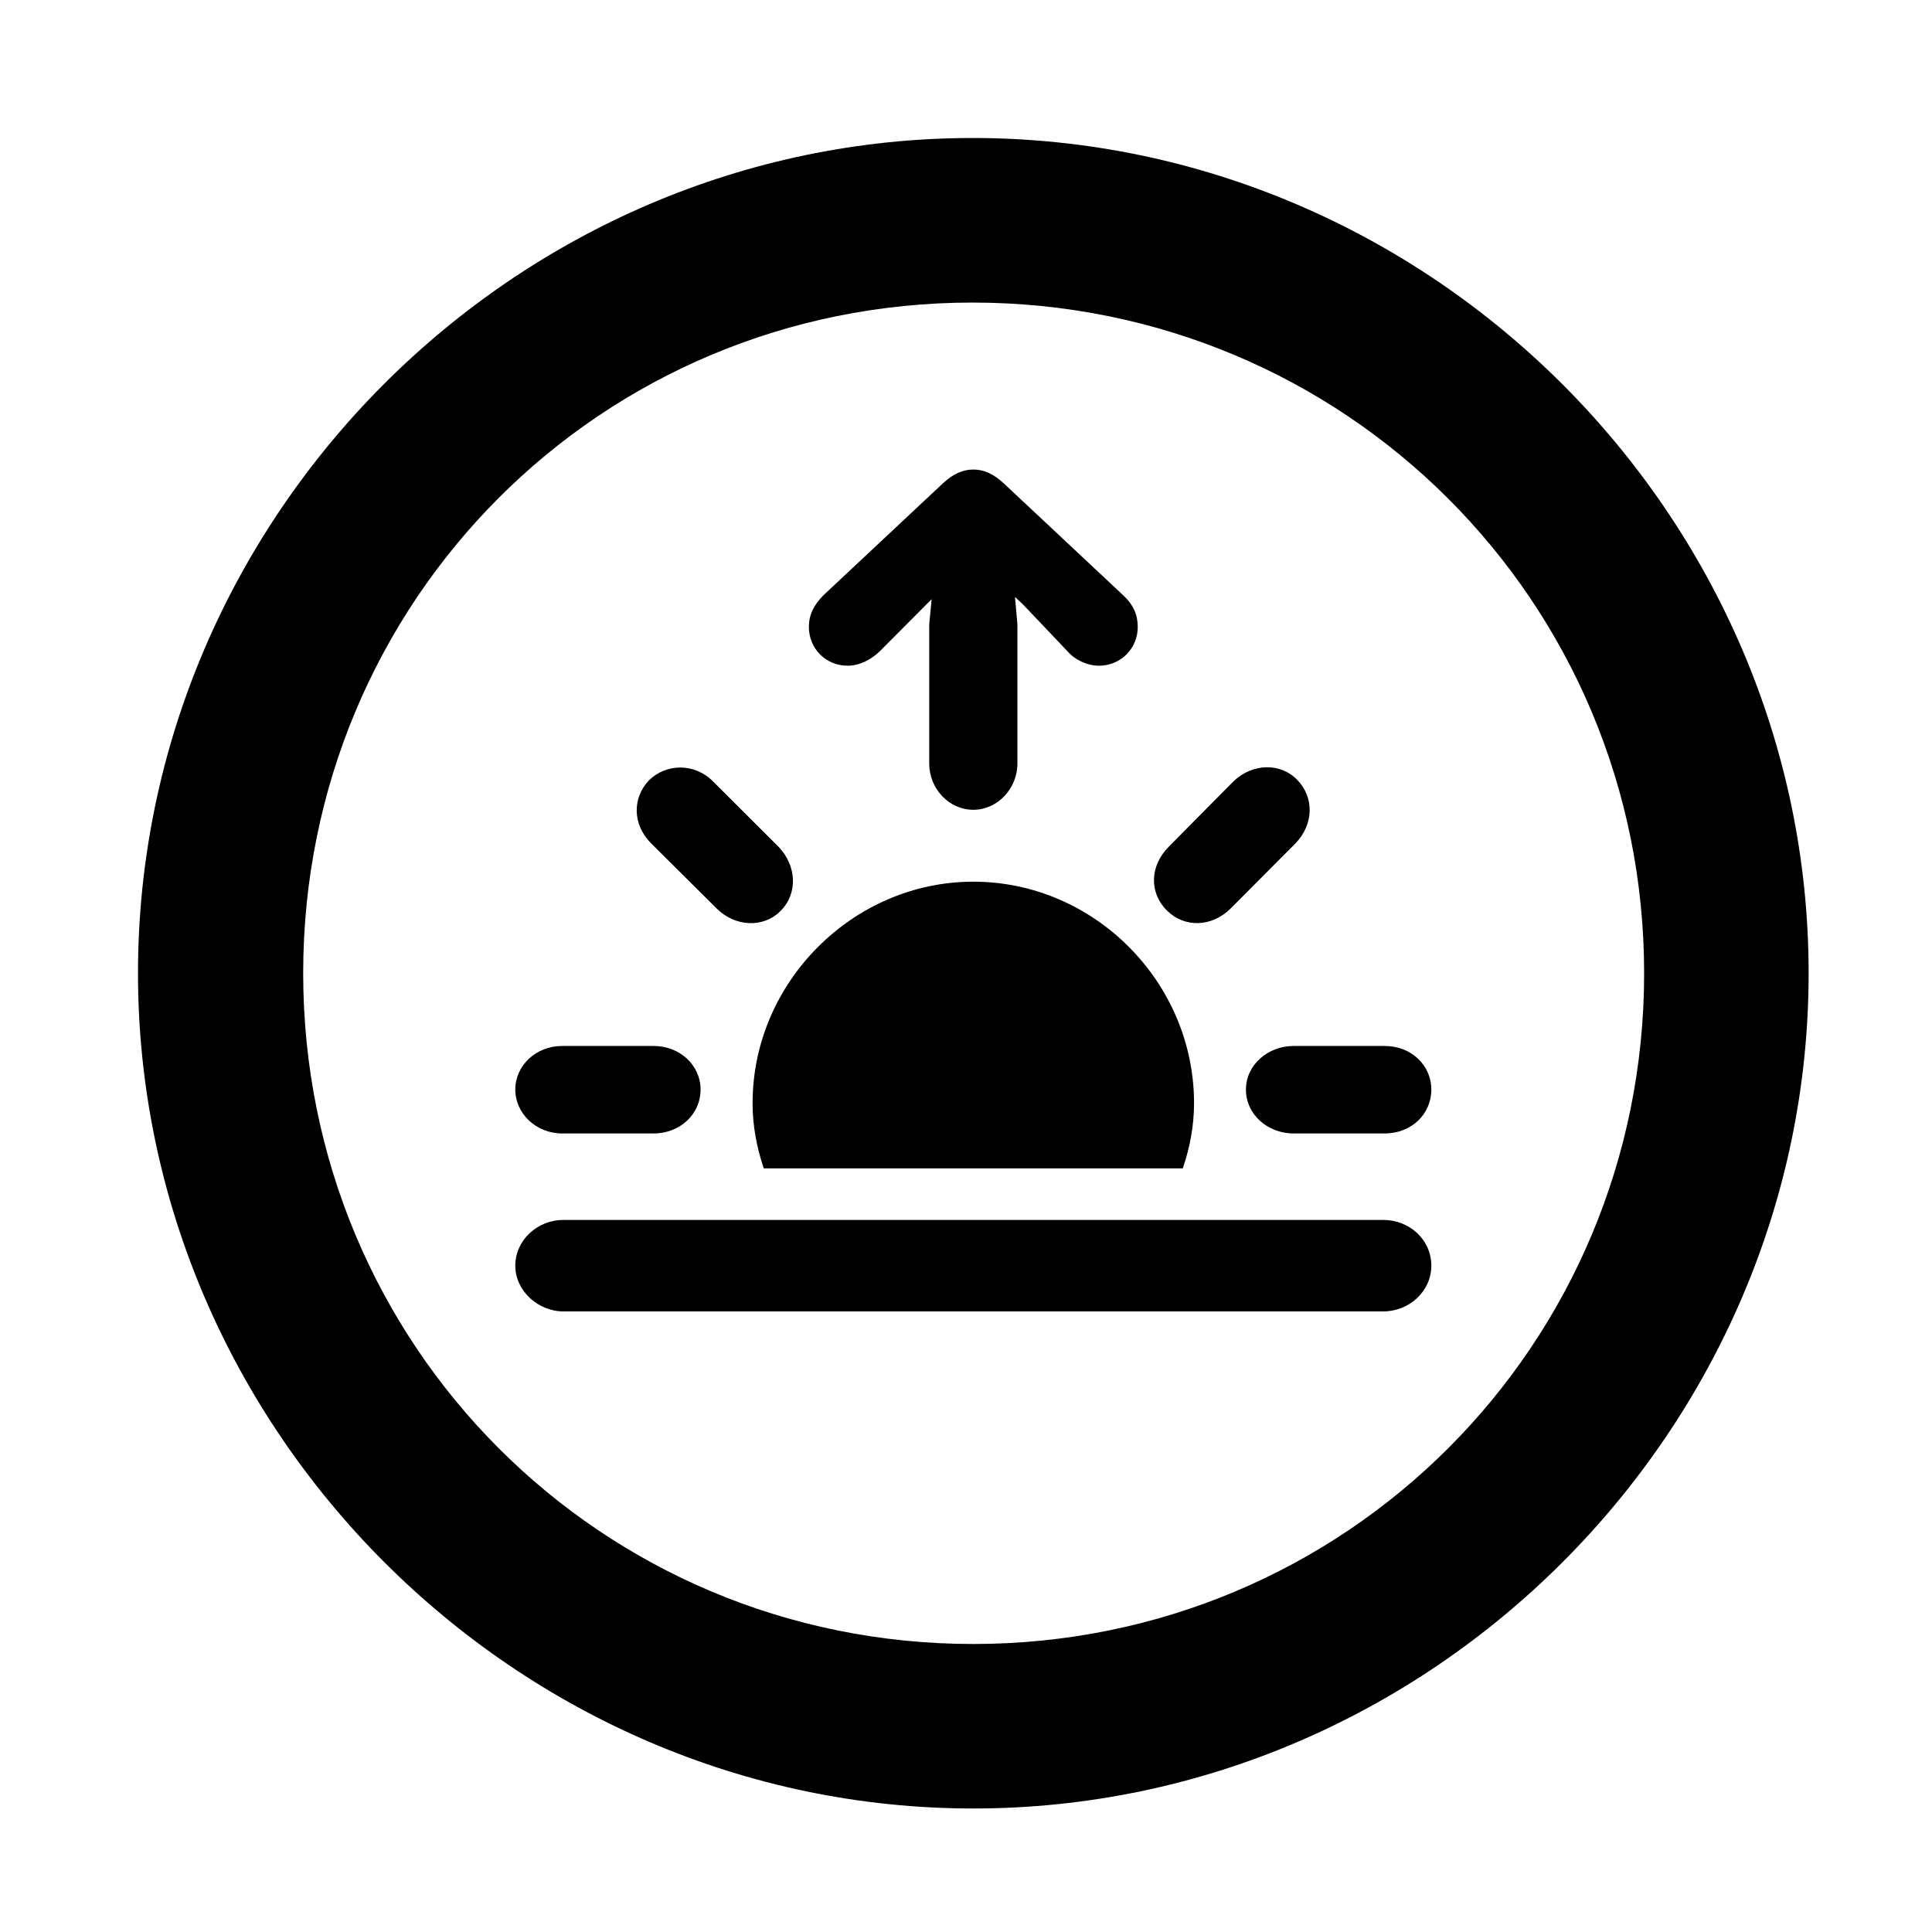 <svg width="28" height="28" viewBox="0 0 28 28" fill="none" xmlns="http://www.w3.org/2000/svg">
<path d="M14.105 26.21C20.737 26.21 26.212 20.727 26.212 14.105C26.212 7.473 20.727 2 14.095 2C7.475 2 2 7.473 2 14.105C2 20.727 7.485 26.21 14.105 26.21ZM14.105 23.826C8.711 23.826 4.394 19.499 4.394 14.105C4.394 8.711 8.701 4.385 14.095 4.385C19.489 4.385 23.828 8.711 23.828 14.105C23.828 19.499 19.499 23.826 14.105 23.826Z" fill="black"/>
<path d="M8.147 16.427H9.473C9.849 16.427 10.153 16.153 10.153 15.791C10.153 15.434 9.849 15.159 9.473 15.159H8.147C7.766 15.159 7.468 15.444 7.468 15.791C7.468 16.134 7.766 16.427 8.147 16.427ZM10.387 13.167C10.653 13.433 11.066 13.454 11.315 13.2C11.57 12.941 11.541 12.539 11.282 12.271L10.336 11.327C10.061 11.05 9.655 11.069 9.41 11.304C9.163 11.559 9.161 11.949 9.439 12.225L10.387 13.167ZM14.106 11.736C14.458 11.736 14.745 11.428 14.745 11.066V9.049L14.71 8.652L14.824 8.758L15.473 9.441C15.576 9.561 15.756 9.648 15.926 9.648C16.247 9.648 16.489 9.395 16.489 9.087C16.489 8.912 16.431 8.77 16.274 8.623L14.548 7.006C14.399 6.868 14.261 6.805 14.106 6.805C13.95 6.805 13.813 6.868 13.664 7.006L11.938 8.623C11.791 8.77 11.723 8.912 11.723 9.087C11.723 9.395 11.964 9.648 12.286 9.648C12.456 9.648 12.624 9.561 12.748 9.441L13.467 8.719L13.502 8.683L13.467 9.049V11.066C13.467 11.428 13.751 11.736 14.106 11.736ZM16.916 13.2C17.165 13.444 17.557 13.442 17.835 13.167L18.773 12.225C19.041 11.949 19.049 11.559 18.802 11.304C18.557 11.05 18.151 11.059 17.873 11.327L16.939 12.271C16.661 12.549 16.652 12.941 16.916 13.2ZM18.748 16.427H20.065C20.46 16.427 20.744 16.143 20.744 15.791C20.744 15.444 20.46 15.159 20.065 15.159H18.748C18.374 15.159 18.057 15.434 18.057 15.791C18.057 16.153 18.374 16.427 18.748 16.427ZM17.305 15.988C17.305 14.234 15.858 12.778 14.106 12.778C12.364 12.778 10.907 14.234 10.907 15.988C10.907 16.308 10.965 16.625 11.069 16.933H17.142C17.247 16.625 17.305 16.308 17.305 15.988ZM8.165 19.006H20.047C20.423 19.006 20.744 18.714 20.744 18.343C20.744 17.971 20.432 17.68 20.047 17.68H8.165C7.789 17.68 7.468 17.973 7.468 18.343C7.468 18.71 7.801 19.006 8.165 19.006Z" fill="black"/>
</svg>
